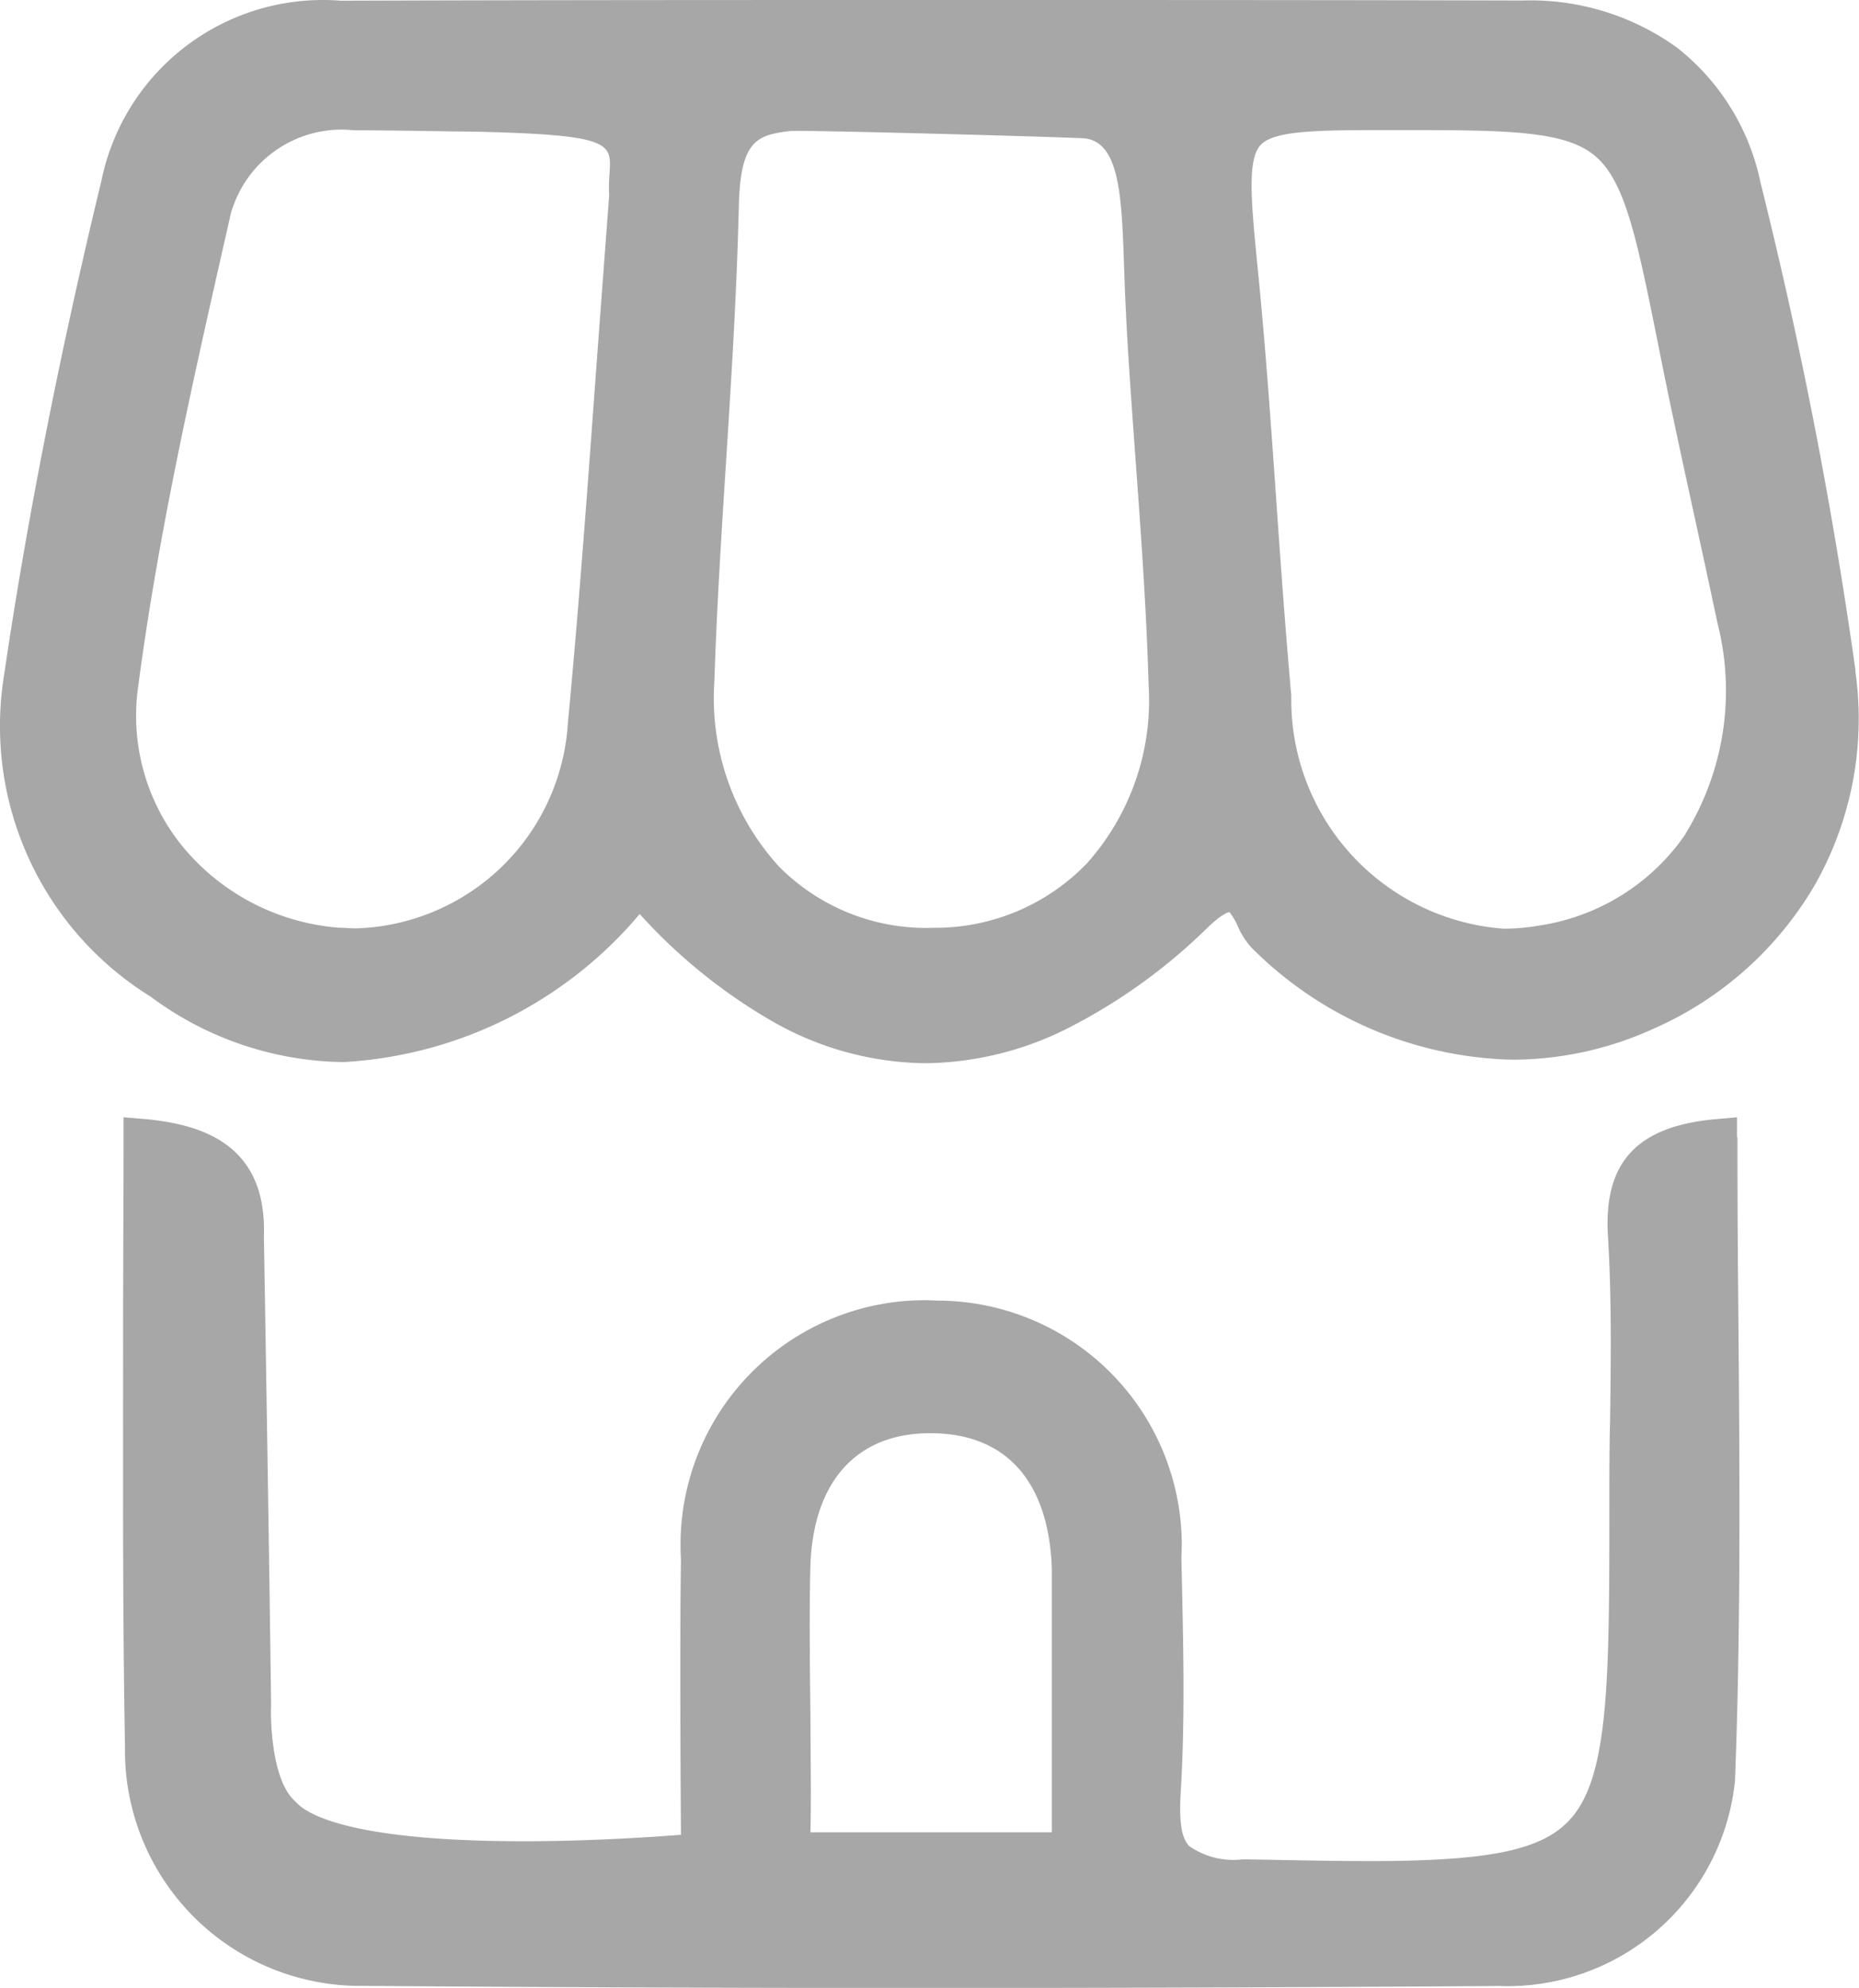 <svg id="Group_16504" data-name="Group 16504" xmlns="http://www.w3.org/2000/svg" width="28.886" height="30.883" viewBox="0 0 28.886 30.883">
  <g id="Group_16505" data-name="Group 16505" transform="translate(0 0)">
    <path id="Path_28014" data-name="Path 28014" d="M28.832,10.419a73.362,73.362,0,0,0-1.476-7.581,3.589,3.589,0,0,0-1.3-2.1,3.893,3.893,0,0,0-2.4-.73C20.75,0,17.793,0,14.6,0,11.684,0,8.642,0,5.294.011a3.512,3.512,0,0,0-3.719,2.8C.925,5.5.412,8.105.051,10.57A4.943,4.943,0,0,0,2.34,15.483a5.114,5.114,0,0,0,3,1.017,6.49,6.49,0,0,0,4.6-2.3A8.468,8.468,0,0,0,12,15.866a4.873,4.873,0,0,0,2.381.652,5.018,5.018,0,0,0,2.2-.538,8.748,8.748,0,0,0,2.187-1.573c.21-.2.312-.236.336-.236a.974.974,0,0,1,.129.217,1.145,1.145,0,0,0,.225.346A5.908,5.908,0,0,0,23.5,16.463a5.308,5.308,0,0,0,2.211-.489,5.433,5.433,0,0,0,2.479-2.209,5.227,5.227,0,0,0,.638-3.346m-2.64,2.543a3.361,3.361,0,0,1-2.27,1.417,3.221,3.221,0,0,1-.553.049,3.565,3.565,0,0,1-3.3-3.617c-.09-1.007-.164-2.03-.233-3.031-.079-1.121-.159-2.274-.27-3.418l-.009-.089c-.11-1.115-.18-1.783.033-2.018s.918-.234,2.088-.234h.02c1.686,0,2.613,0,3.089.4s.654,1.29,1.008,3.059c.173.871.365,1.746.551,2.6.114.524.232,1.066.345,1.6a4.246,4.246,0,0,1-.5,3.278M14.443,14.416a3.221,3.221,0,0,1-2.343-.958,3.89,3.89,0,0,1-1-2.875c.037-1.126.109-2.272.18-3.381.083-1.3.168-2.65.2-3.981.021-1.06.291-1.123.81-1.187.368-.01,3.816.082,4.526.113s.6,1.3.682,2.75v.017c.037.728.092,1.459.143,2.174.086,1.167.173,2.375.207,3.559a3.8,3.8,0,0,1-.96,2.767,3.272,3.272,0,0,1-2.364,1Zm-8.924.007c-.08,0-.161-.01-.244-.01a3.5,3.5,0,0,1-2.442-1.267,3.216,3.216,0,0,1-.687-2.472c.33-2.507.9-4.969,1.44-7.353A1.789,1.789,0,0,1,5.5,2.024c.6,0,1.608.021,1.858.021,2.582.059,2.056.225,2.108.982L9.273,5.61C9.132,7.545,9,9.374,8.824,11.233a3.4,3.4,0,0,1-3.3,3.19" transform="translate(0 0)" fill="#a7a7a7"/>
    <path id="Path_28015" data-name="Path 28015" d="M30.233,47.18v-.31l-.31.027c-1.243.106-1.766.668-1.695,1.822.059.955.046,1.936.033,2.885-.011.4-.011.824-.011,1.244,0,2.483,0,3.982-.461,4.73-.395.641-1.187.847-3.265.847-.547,0-1.163-.013-1.878-.026h-.1a1.2,1.2,0,0,1-.825-.207c-.084-.091-.166-.257-.132-.83.067-1.083.043-2.186.02-3.251l-.009-.373c0-.072.006-.143.006-.215a3.8,3.8,0,0,0-3.8-3.805,3.841,3.841,0,0,0-.418,0,3.8,3.8,0,0,0-3.564,4.02c-.013.828-.014,2.267,0,4.279-.441.034-1.41.1-2.443.1-2.694,0-3.367-.422-3.531-.6l-.023-.023c-.354-.313-.383-1.223-.372-1.481v-.051c-.026-2.1-.091-6.057-.111-7.222v-.044c.041-1.459-1.044-1.724-1.862-1.8l-.319-.026v.312c0,.952-.007,1.919-.007,2.861,0,2.27-.01,4.408.029,6.594,0,.038,0,.076,0,.114a3.656,3.656,0,0,0,3.7,3.613c2.783.021,5.688.033,8.632.033,2.888,0,5.924-.01,9.025-.031a3.553,3.553,0,0,0,3.66-3.187c.091-2.359.073-4.757.054-7.079-.009-.954-.016-1.941-.016-2.918M15.835,56.1c-.009-.778-.017-1.582,0-2.251.04-1.316.715-2.071,1.859-2.071h.034c1.16.011,1.818.764,1.859,2.118v4.082H17.718c-1.02,0-1.569,0-1.882,0,.014-.582,0-1.239,0-1.878" transform="translate(-3.243 -29.512)" fill="#a7a7a7"/>
  </g>
</svg>
